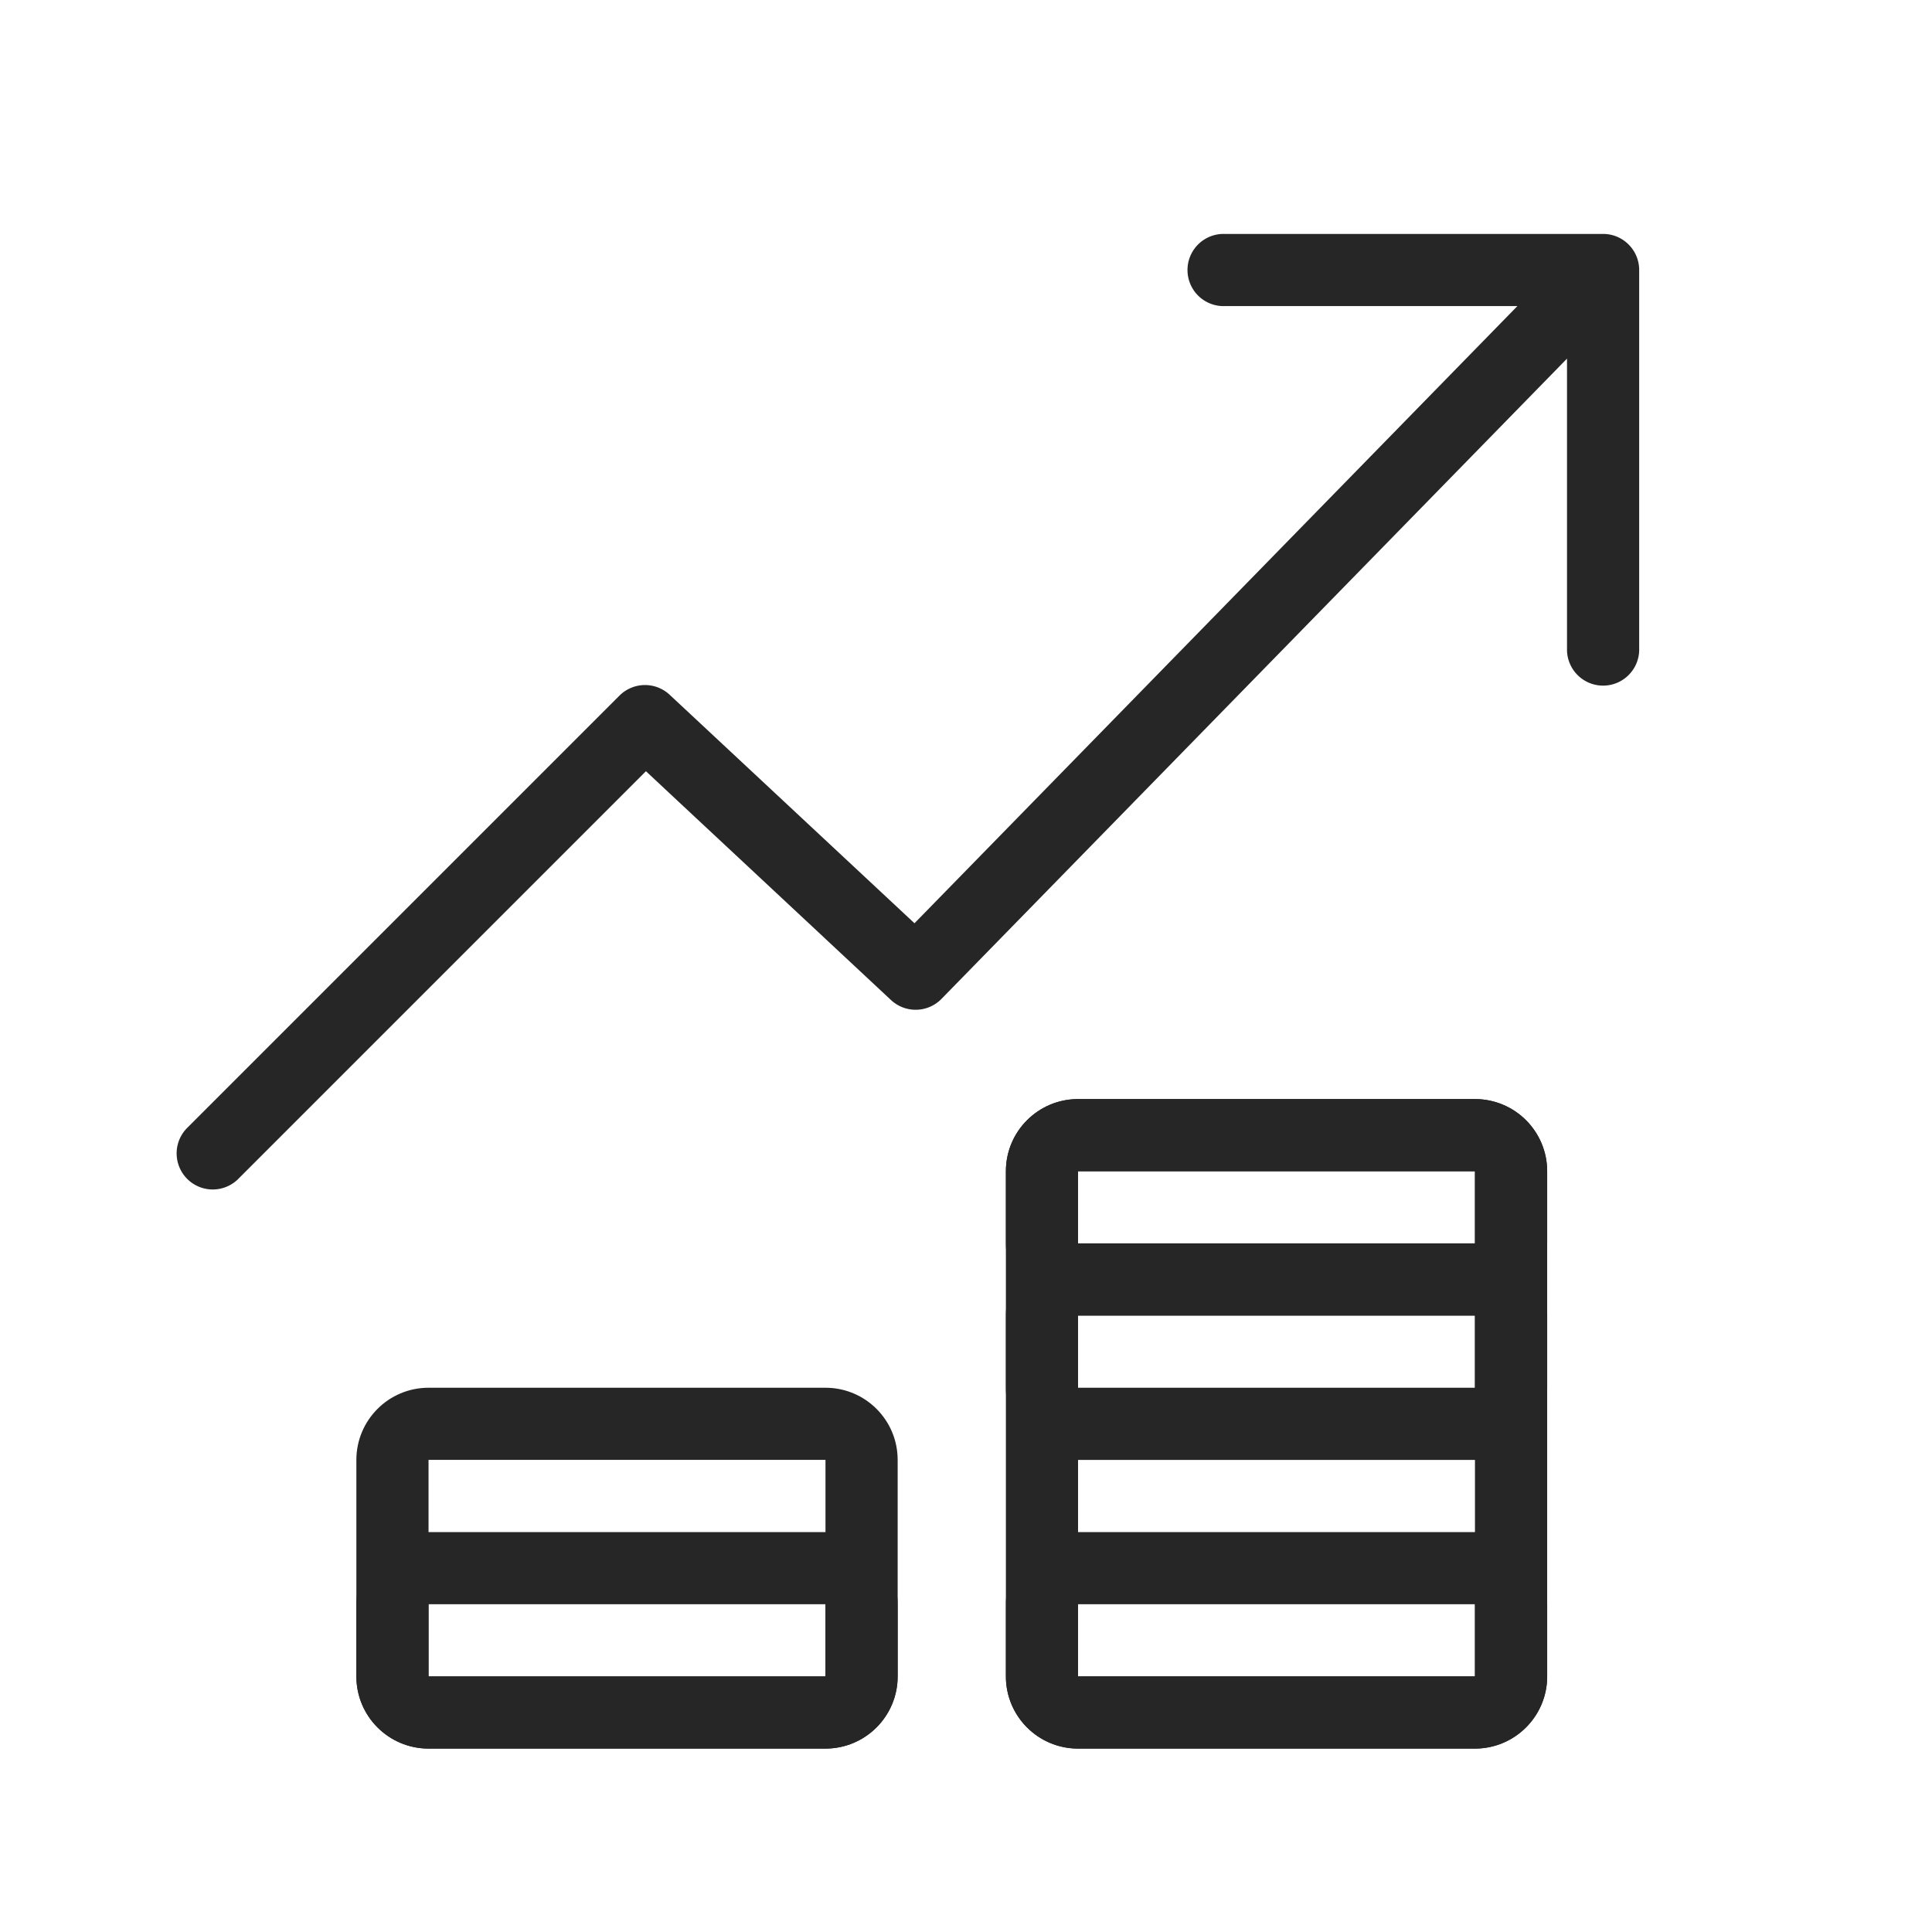 <svg xmlns="http://www.w3.org/2000/svg" width="48" height="48" fill="none" viewBox="0 0 48 48">
    <path fill="#262626" fill-rule="evenodd" d="M39.828 5.812c.496 0 .897.402.897.897v9.458a.897.897 0 0 1-1.793 0V8.91L23.391 24.817a.897.897 0 0 1-1.253.03l-6.09-5.686L5.901 29.308a.897.897 0 0 1-1.268-1.268l10.758-10.758a.897.897 0 0 1 1.246-.021l6.083 5.677L37.699 7.605H30.37a.897.897 0 0 1 0-1.793h9.458zM36.645 39.857h-9.861v1.793h9.861v-1.793zm-9.861-1.793c-.99 0-1.793.803-1.793 1.793v1.793c0 .99.803 1.793 1.793 1.793h9.861c.99 0 1.794-.803 1.794-1.793v-1.793c0-.99-.803-1.793-1.794-1.793h-9.861zM36.645 32.685h-9.861v1.793h9.861v-1.793zm-9.861-1.793c-.99 0-1.793.803-1.793 1.793v1.793c0 .99.803 1.793 1.793 1.793h9.861c.99 0 1.794-.803 1.794-1.793v-1.793c0-.99-.803-1.793-1.794-1.793h-9.861z" clip-rule="evenodd"/>
    <path fill="#262626" fill-rule="evenodd" d="M36.645 29.099h-9.861v1.793h9.861v-1.793zm-9.861-1.793c-.99 0-1.793.803-1.793 1.793v1.793c0 .99.803 1.793 1.793 1.793h9.861c.99 0 1.794-.803 1.794-1.793v-1.793c0-.99-.803-1.793-1.794-1.793h-9.861z" clip-rule="evenodd"/>
    <path fill="#262626" fill-rule="evenodd" d="M36.645 29.099h-9.861v12.55h9.861V29.1zm-9.861-1.793c-.99 0-1.793.803-1.793 1.793v12.55c0 .991.803 1.794 1.793 1.794h9.861c.99 0 1.794-.803 1.794-1.793V29.099c0-.99-.803-1.793-1.794-1.793h-9.861zM20.509 39.857h-9.862v1.793h9.862v-1.793zm-9.862-1.793c-.99 0-1.793.803-1.793 1.793v1.793c0 .99.803 1.793 1.793 1.793h9.862c.99 0 1.793-.803 1.793-1.793v-1.793c0-.99-.803-1.793-1.793-1.793h-9.862z" clip-rule="evenodd"/>
    <path fill="#262626" fill-rule="evenodd" d="M20.509 36.27h-9.862v5.38h9.862v-5.38zm-9.862-1.792c-.99 0-1.793.803-1.793 1.793v5.379c0 .99.803 1.793 1.793 1.793h9.862c.99 0 1.793-.803 1.793-1.793v-5.38c0-.99-.803-1.792-1.793-1.792h-9.862z" clip-rule="evenodd"/>
</svg>
